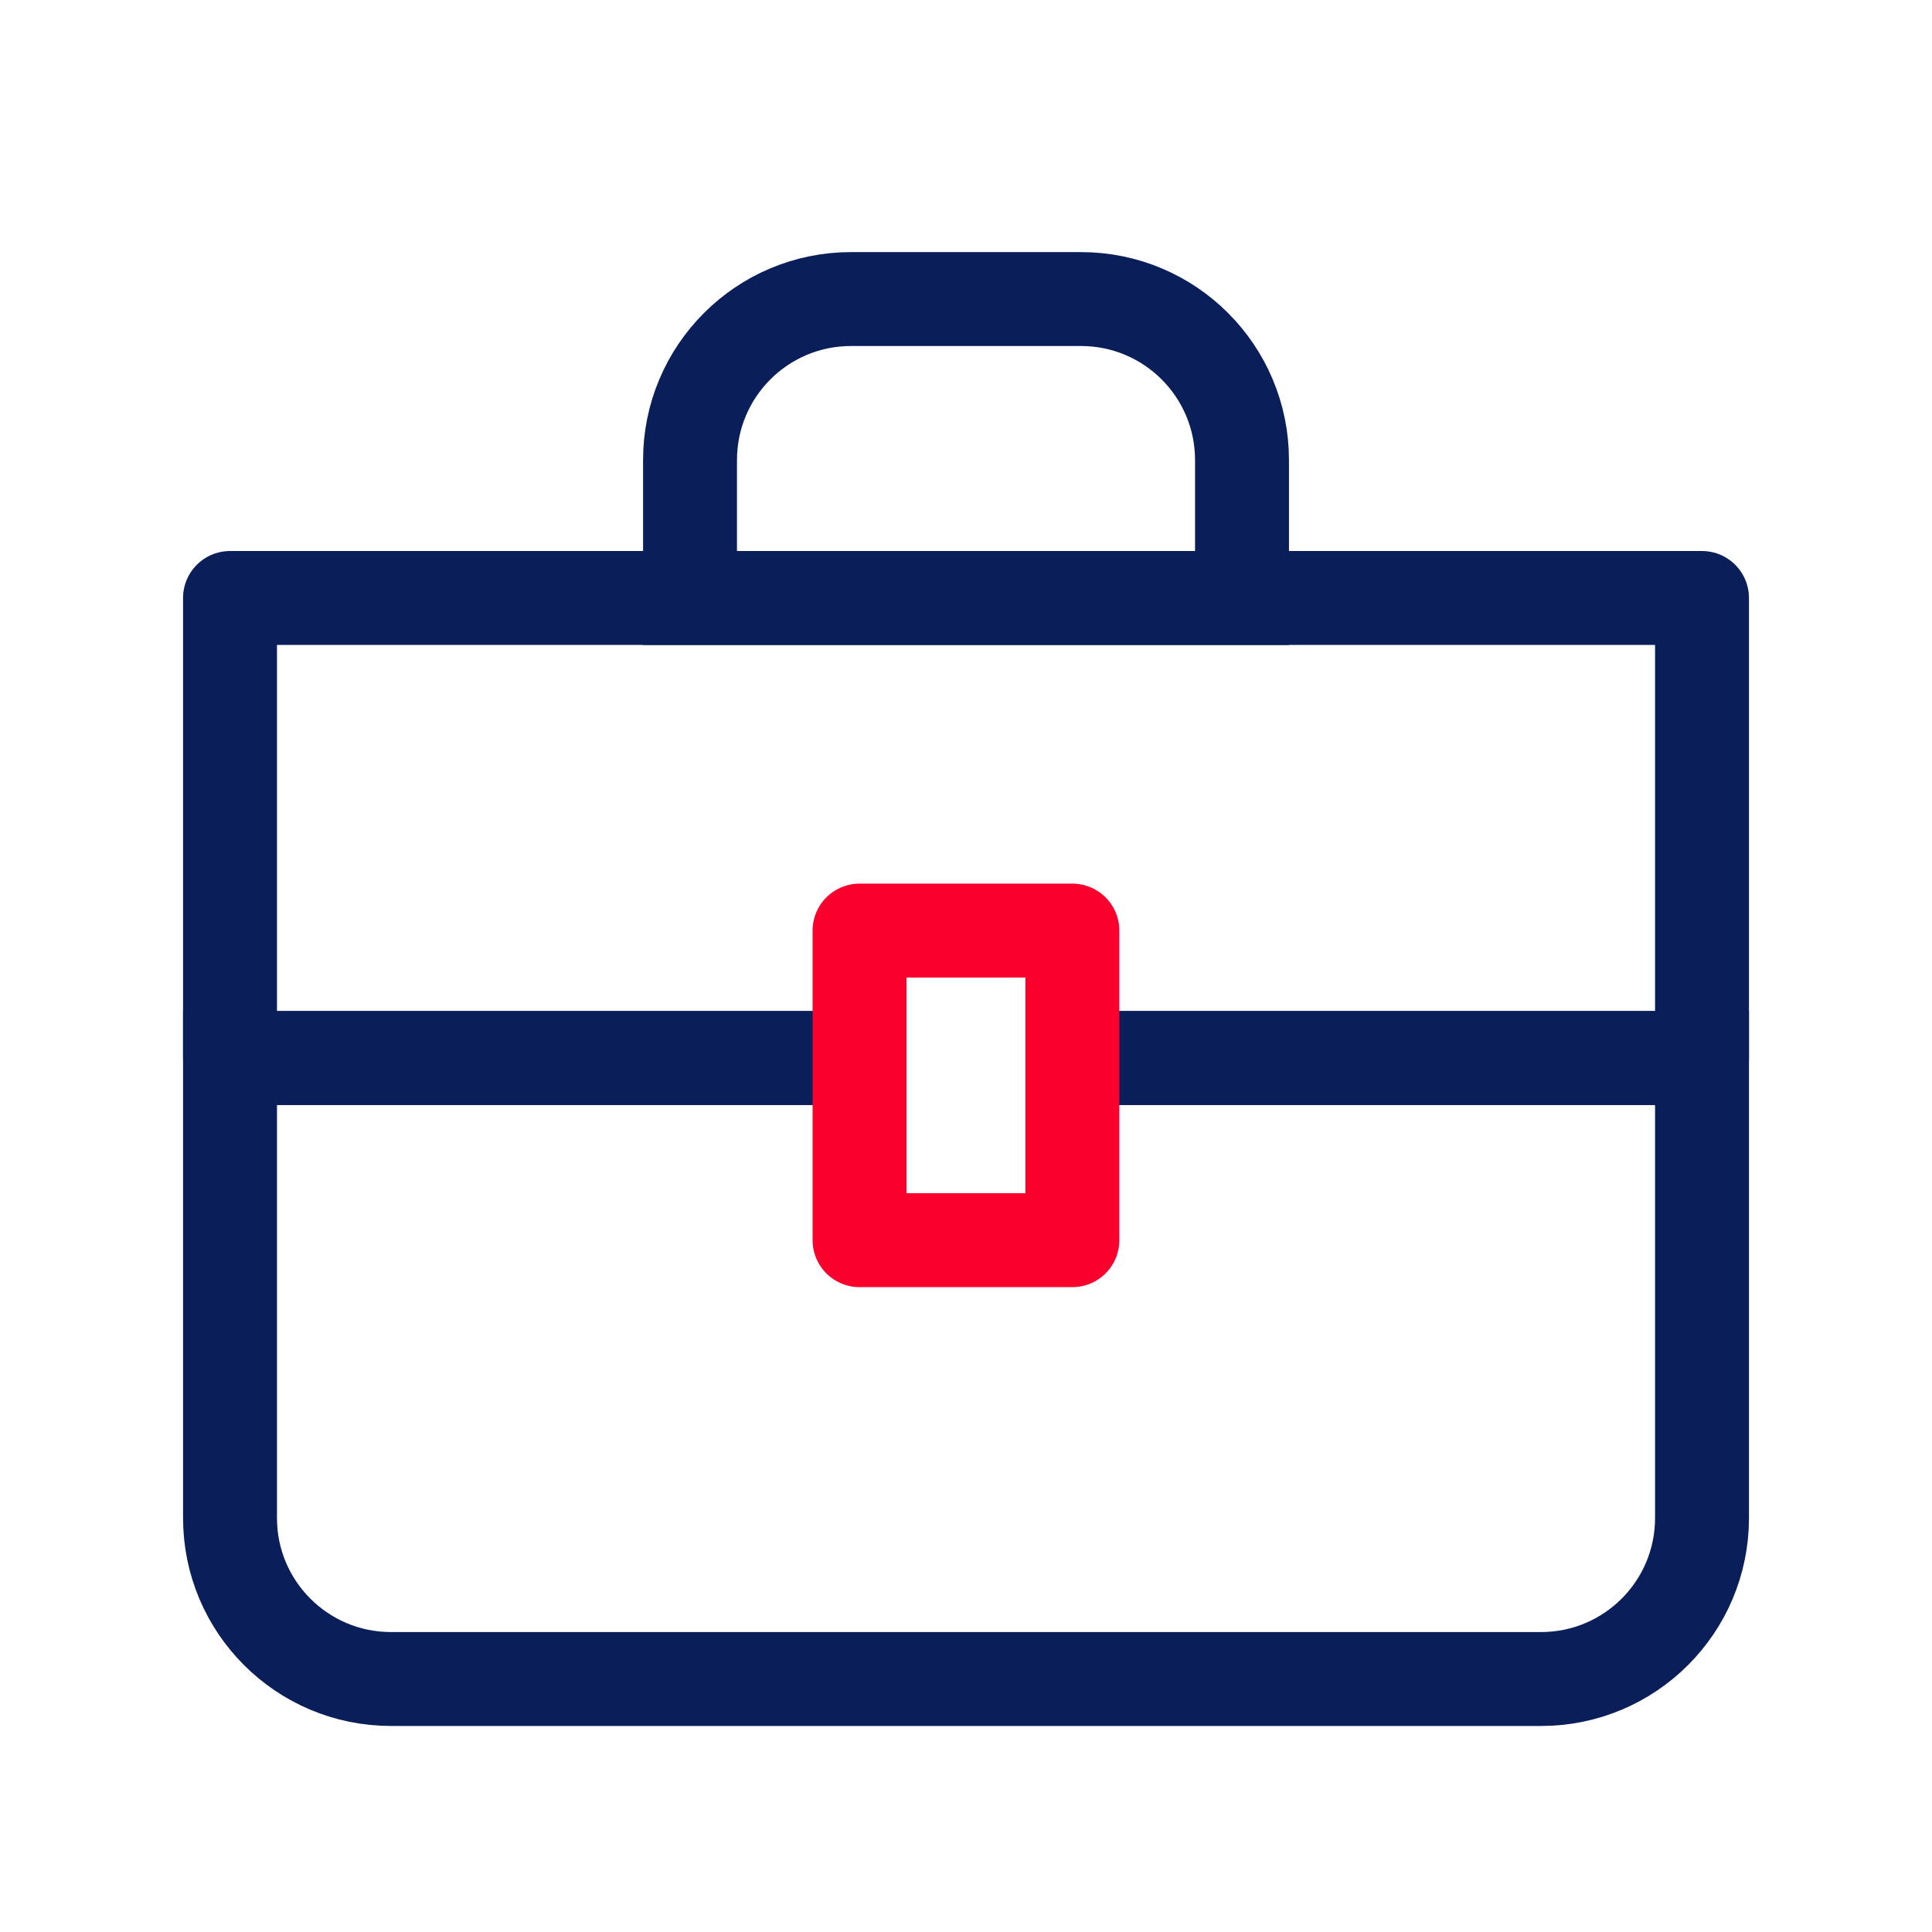 <svg width="72" height="72" viewBox="0 0 72 72" fill="none" xmlns="http://www.w3.org/2000/svg">
<path d="M31.727 39.428H8.572V22.285H63.429V39.428H40.276" stroke="#0A1E5A" stroke-width="3.5" stroke-linecap="round" stroke-linejoin="round"/>
<path d="M25.715 17.145C25.715 13.831 28.401 11.145 31.715 11.145H40.286C43.6 11.145 46.286 13.831 46.286 17.145V22.287H25.715V17.145Z" stroke="#0A1E5A" stroke-width="3.5"/>
<path d="M32.572 39.43H8.572V56.572C8.572 59.886 11.259 62.572 14.572 62.572H57.429C60.743 62.572 63.429 59.886 63.429 56.573V39.43H41.144" stroke="#0A1E5A" stroke-width="3.5"/>
<path d="M39.964 34.68H32.033V46.218H39.964V34.68Z" stroke="#FA002D" stroke-width="3.5" stroke-linecap="round" stroke-linejoin="round"/>
</svg>
